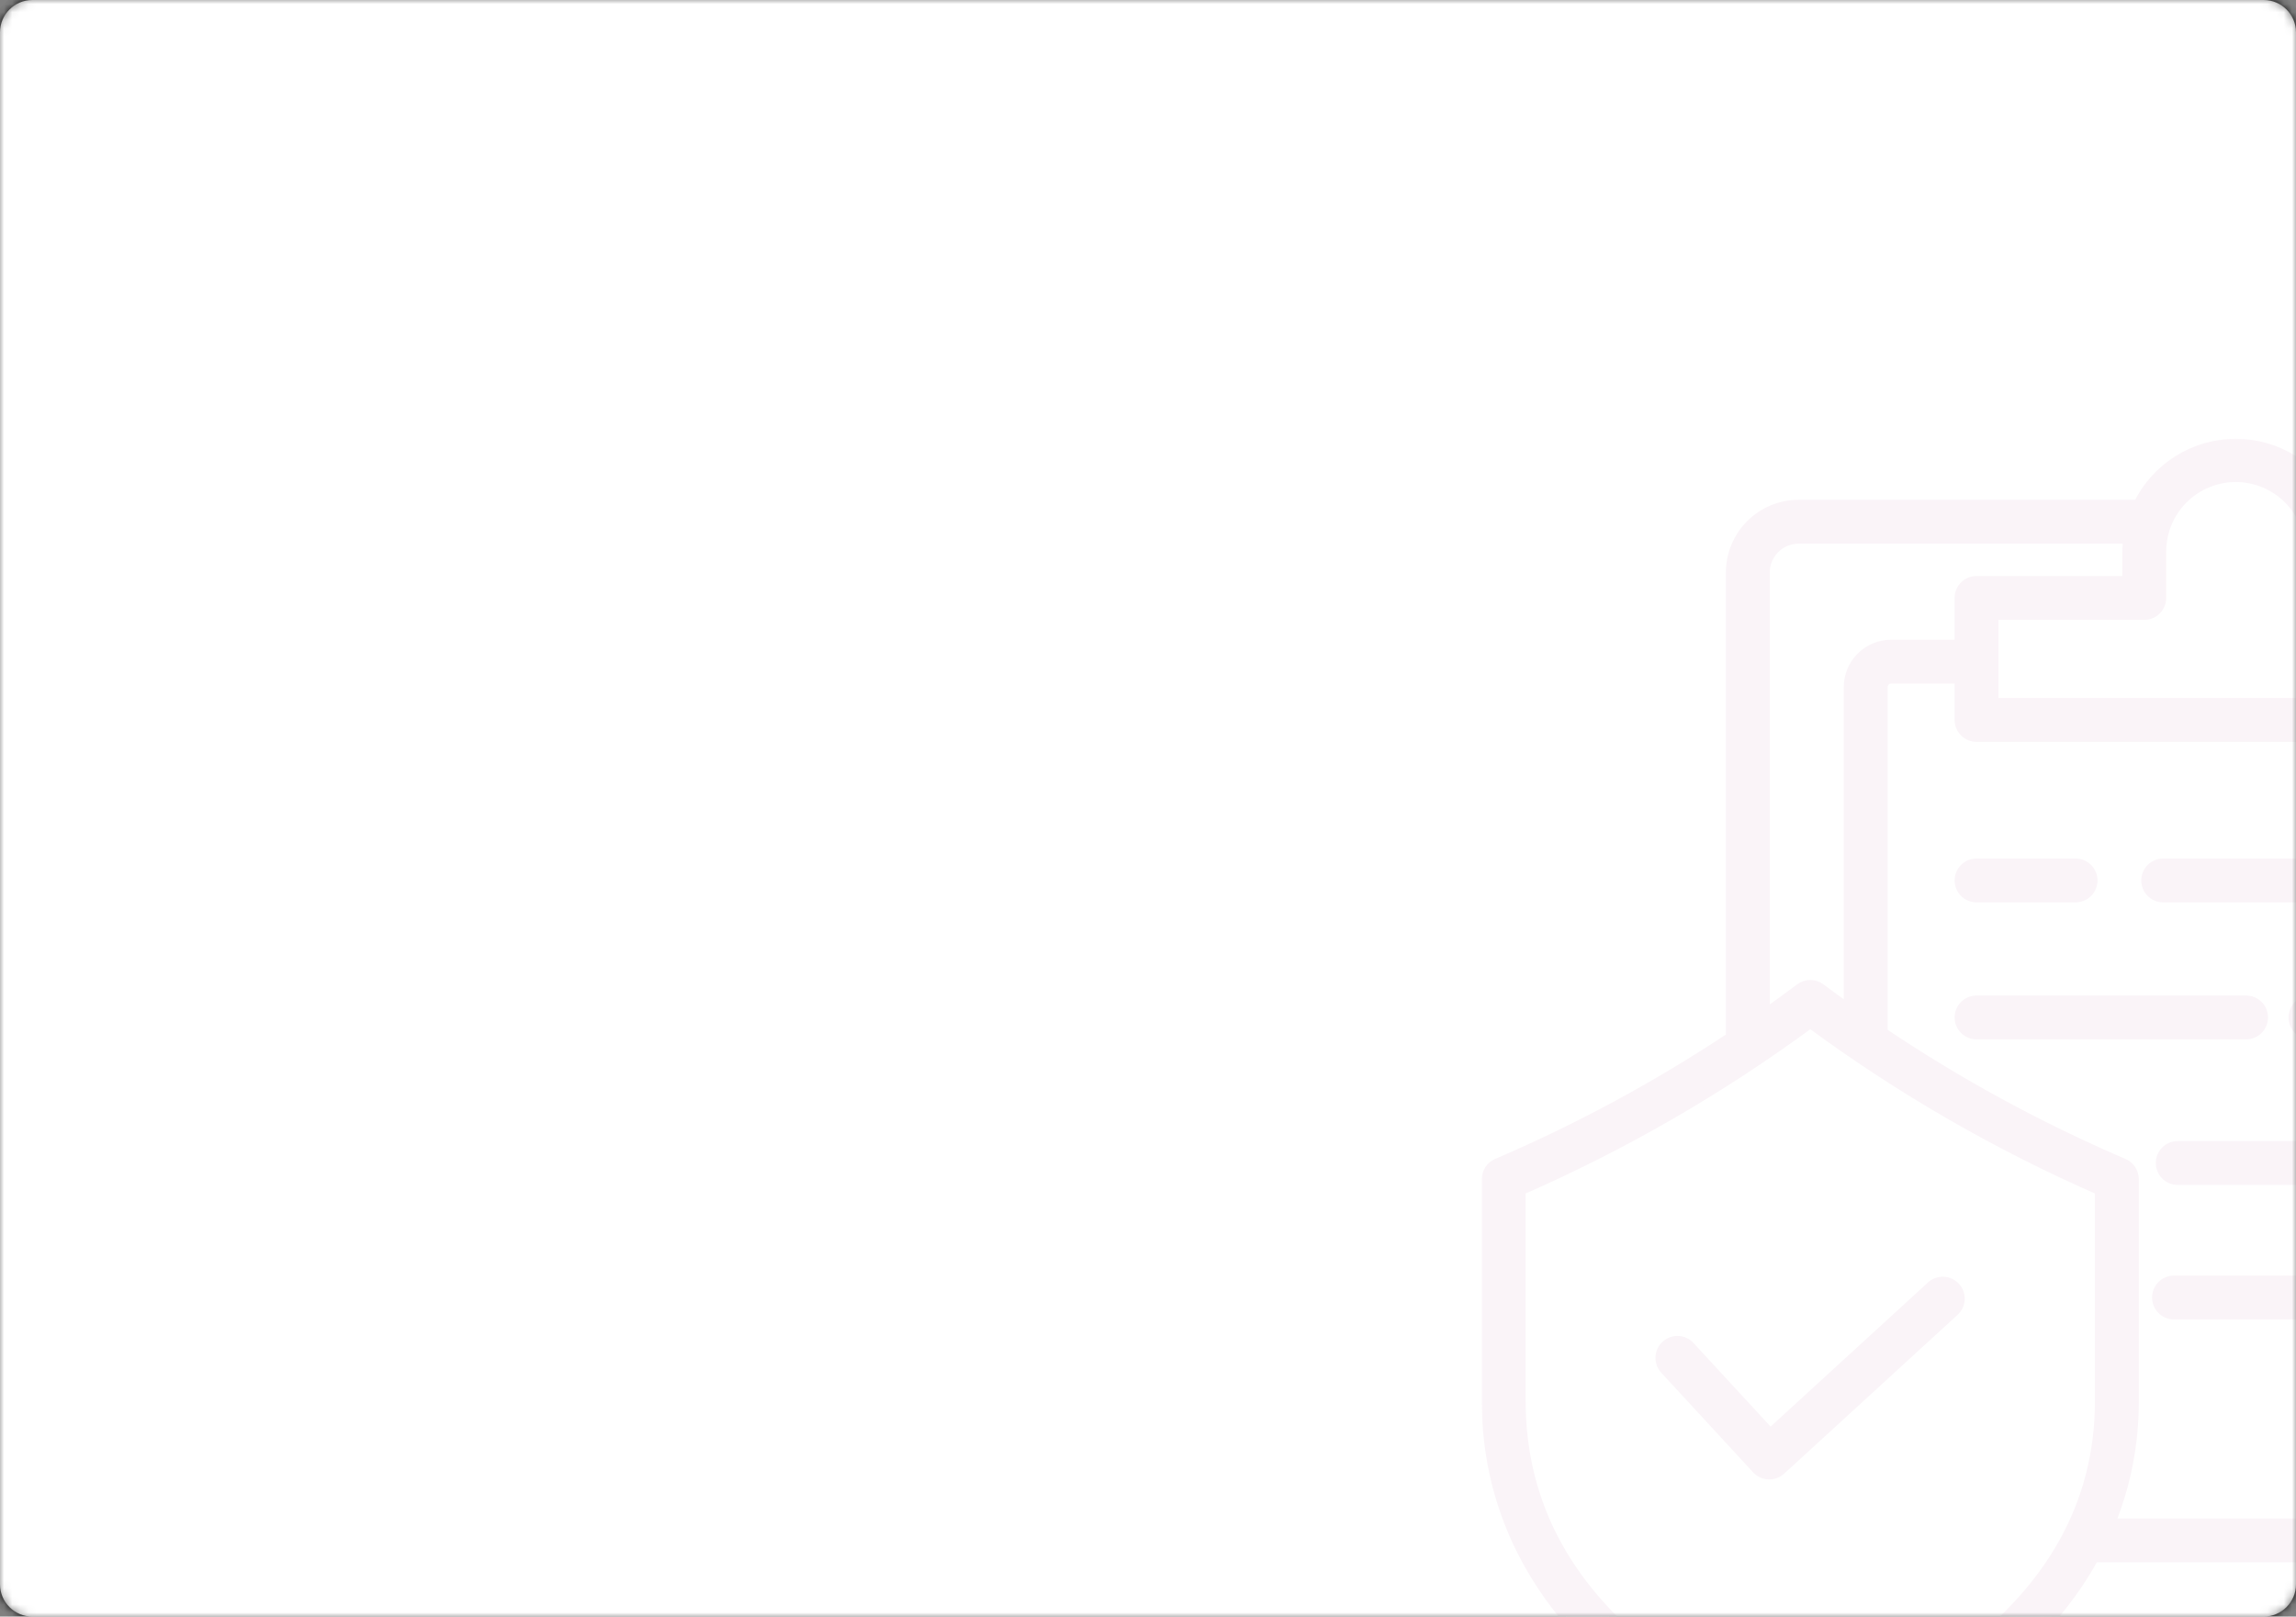 <?xml version="1.0" encoding="UTF-8" ?>
<svg width="284" height="200" viewBox="0 0 284 200" fill="none" xmlns="http://www.w3.org/2000/svg">
<rect x="0" y="0" width="284" height="200" fill="#808080" stroke="none"/>
<mask id="mask0" mask-type="alpha" maskUnits="userSpaceOnUse" x="0" y="0" width="284" height="200">
<path d="M0 4C0 1.791 1.791 0 4 0H280C282.209 0 284 1.791 284 4V196C284 198.209 282.209 200 280 200H4C1.791 200 0 198.209 0 196V4Z" fill="white"/>
</mask>
<g mask="url(#mask0)">
<path d="M4 -0.5C1.515 -0.5 -0.5 1.515 -0.5 4V196C-0.5 198.485 1.515 200.5 4 200.5H280C282.485 200.5 284.5 198.485 284.5 196V4C284.5 1.515 282.485 -0.5 280 -0.5H4Z" fill="white" stroke="black"/>
<mask id="path-3-outside-1" maskUnits="userSpaceOnUse" x="183" y="54" width="157" height="166" fill="black">
<rect fill="white" x="183" y="54" width="157" height="166"/>
<path d="M330.618 62.545H288.547C287.461 60.285 285.758 58.378 283.635 57.043C281.512 55.708 279.055 55 276.547 55C274.04 55 271.583 55.708 269.46 57.043C267.337 58.378 265.634 60.285 264.548 62.545H222.478C220.281 62.548 218.174 63.422 216.621 64.976C215.067 66.529 214.194 68.636 214.192 70.834V128.375C205.1 134.411 195.484 139.618 185.46 143.933L185.21 144.04C184.851 144.194 184.545 144.451 184.33 144.777C184.115 145.104 184 145.486 184 145.877V173.349C184 187.405 190.726 199.758 203.45 209.071C209.308 213.349 215.805 216.673 222.702 218.92C223.062 219.025 223.445 219.027 223.806 218.925C230.456 216.836 236.767 213.793 242.543 209.891H330.618C332.815 209.889 334.921 209.015 336.475 207.461C338.028 205.908 338.902 203.801 338.904 201.604V70.834C338.903 68.636 338.029 66.529 336.475 64.976C334.922 63.422 332.815 62.548 330.618 62.545ZM267.231 73.976V68.317C267.22 67.087 267.454 65.867 267.917 64.728C268.381 63.589 269.065 62.552 269.932 61.679C270.798 60.805 271.828 60.112 272.964 59.639C274.099 59.165 275.317 58.922 276.547 58.922C277.778 58.922 278.995 59.165 280.131 59.639C281.266 60.112 282.297 60.805 283.163 61.679C284.029 62.552 284.714 63.589 285.177 64.728C285.641 65.867 285.874 67.087 285.864 68.317V73.976C285.864 74.506 286.075 75.015 286.45 75.39C286.825 75.765 287.333 75.976 287.864 75.976H306.611V87.065H246.483V75.976H265.231C265.761 75.976 266.27 75.765 266.645 75.39C267.02 75.015 267.231 74.506 267.231 73.976ZM310.612 89.065V83.86H319.178C319.481 83.86 319.772 83.981 319.987 84.195C320.201 84.41 320.321 84.701 320.322 85.004V170.512H310.278C308.081 170.514 305.974 171.388 304.421 172.942C302.867 174.495 301.993 176.602 301.991 178.799V188.576H260.862C262.848 183.746 263.86 178.571 263.841 173.348V145.876C263.841 145.485 263.726 145.102 263.511 144.776C263.296 144.449 262.99 144.193 262.631 144.038L262.382 143.931C252.034 139.477 242.122 134.072 232.772 127.786V85.004C232.773 84.701 232.893 84.41 233.108 84.195C233.322 83.981 233.613 83.86 233.916 83.86H242.483V89.065C242.483 89.595 242.693 90.104 243.068 90.479C243.443 90.854 243.952 91.065 244.482 91.065H308.612C309.142 91.065 309.651 90.854 310.026 90.479C310.401 90.104 310.612 89.595 310.612 89.065ZM317.572 174.512L305.991 186.093V178.799C305.992 177.662 306.444 176.573 307.248 175.769C308.052 174.965 309.141 174.513 310.278 174.512L317.572 174.512ZM218.192 70.834C218.193 69.697 218.645 68.608 219.448 67.804C220.252 67 221.342 66.548 222.478 66.547H263.352C263.272 67.134 263.232 67.726 263.231 68.319V71.976H244.483C243.953 71.976 243.444 72.186 243.069 72.561C242.694 72.937 242.484 73.445 242.484 73.976V79.86H233.917C232.553 79.862 231.246 80.404 230.282 81.368C229.317 82.333 228.775 83.64 228.773 85.004V125.019C227.546 124.146 226.329 123.258 225.121 122.356C224.775 122.097 224.354 121.956 223.921 121.956C223.489 121.956 223.068 122.097 222.721 122.356C221.229 123.476 219.72 124.571 218.193 125.644L218.192 70.834ZM223.272 214.904C217.036 212.763 211.152 209.709 205.813 205.842C193.993 197.191 188 186.258 188 173.347V147.189C200.709 141.636 212.757 134.679 223.921 126.449C235.084 134.679 247.132 141.636 259.841 147.189V173.347C259.841 186.21 253.667 197.114 241.49 205.757C235.894 209.675 229.757 212.756 223.272 214.904ZM334.904 201.604C334.903 202.74 334.451 203.83 333.647 204.634C332.844 205.438 331.754 205.89 330.618 205.891H247.839C252.57 201.891 256.288 197.425 258.945 192.576H302.774C303.027 192.574 303.28 192.556 303.531 192.521C303.882 192.605 304.25 192.592 304.594 192.484C304.938 192.375 305.246 192.174 305.485 191.903C305.989 191.633 306.451 191.29 306.855 190.885L322.632 175.109C323.17 174.574 323.596 173.938 323.886 173.237C324.176 172.537 324.325 171.785 324.323 171.027V85.004C324.321 83.64 323.779 82.333 322.814 81.368C321.85 80.404 320.543 79.862 319.179 79.86H310.613V73.976C310.613 73.445 310.402 72.937 310.027 72.561C309.652 72.186 309.143 71.976 308.613 71.976H289.865V68.317C289.863 67.725 289.823 67.133 289.743 66.545H330.618C331.754 66.547 332.844 66.999 333.648 67.803C334.451 68.607 334.903 69.697 334.904 70.834L334.904 201.604Z"/>
</mask>
<path d="M330.618 62.545H288.547C287.461 60.285 285.758 58.378 283.635 57.043C281.512 55.708 279.055 55 276.547 55C274.04 55 271.583 55.708 269.46 57.043C267.337 58.378 265.634 60.285 264.548 62.545H222.478C220.281 62.548 218.174 63.422 216.621 64.976C215.067 66.529 214.194 68.636 214.192 70.834V128.375C205.1 134.411 195.484 139.618 185.46 143.933L185.21 144.04C184.851 144.194 184.545 144.451 184.33 144.777C184.115 145.104 184 145.486 184 145.877V173.349C184 187.405 190.726 199.758 203.45 209.071C209.308 213.349 215.805 216.673 222.702 218.92C223.062 219.025 223.445 219.027 223.806 218.925C230.456 216.836 236.767 213.793 242.543 209.891H330.618C332.815 209.889 334.921 209.015 336.475 207.461C338.028 205.908 338.902 203.801 338.904 201.604V70.834C338.903 68.636 338.029 66.529 336.475 64.976C334.922 63.422 332.815 62.548 330.618 62.545ZM267.231 73.976V68.317C267.22 67.087 267.454 65.867 267.917 64.728C268.381 63.589 269.065 62.552 269.932 61.679C270.798 60.805 271.828 60.112 272.964 59.639C274.099 59.165 275.317 58.922 276.547 58.922C277.778 58.922 278.995 59.165 280.131 59.639C281.266 60.112 282.297 60.805 283.163 61.679C284.029 62.552 284.714 63.589 285.177 64.728C285.641 65.867 285.874 67.087 285.864 68.317V73.976C285.864 74.506 286.075 75.015 286.45 75.39C286.825 75.765 287.333 75.976 287.864 75.976H306.611V87.065H246.483V75.976H265.231C265.761 75.976 266.27 75.765 266.645 75.39C267.02 75.015 267.231 74.506 267.231 73.976ZM310.612 89.065V83.86H319.178C319.481 83.86 319.772 83.981 319.987 84.195C320.201 84.41 320.321 84.701 320.322 85.004V170.512H310.278C308.081 170.514 305.974 171.388 304.421 172.942C302.867 174.495 301.993 176.602 301.991 178.799V188.576H260.862C262.848 183.746 263.86 178.571 263.841 173.348V145.876C263.841 145.485 263.726 145.102 263.511 144.776C263.296 144.449 262.99 144.193 262.631 144.038L262.382 143.931C252.034 139.477 242.122 134.072 232.772 127.786V85.004C232.773 84.701 232.893 84.41 233.108 84.195C233.322 83.981 233.613 83.86 233.916 83.86H242.483V89.065C242.483 89.595 242.693 90.104 243.068 90.479C243.443 90.854 243.952 91.065 244.482 91.065H308.612C309.142 91.065 309.651 90.854 310.026 90.479C310.401 90.104 310.612 89.595 310.612 89.065ZM317.572 174.512L305.991 186.093V178.799C305.992 177.662 306.444 176.573 307.248 175.769C308.052 174.965 309.141 174.513 310.278 174.512L317.572 174.512ZM218.192 70.834C218.193 69.697 218.645 68.608 219.448 67.804C220.252 67 221.342 66.548 222.478 66.547H263.352C263.272 67.134 263.232 67.726 263.231 68.319V71.976H244.483C243.953 71.976 243.444 72.186 243.069 72.561C242.694 72.937 242.484 73.445 242.484 73.976V79.86H233.917C232.553 79.862 231.246 80.404 230.282 81.368C229.317 82.333 228.775 83.64 228.773 85.004V125.019C227.546 124.146 226.329 123.258 225.121 122.356C224.775 122.097 224.354 121.956 223.921 121.956C223.489 121.956 223.068 122.097 222.721 122.356C221.229 123.476 219.72 124.571 218.193 125.644L218.192 70.834ZM223.272 214.904C217.036 212.763 211.152 209.709 205.813 205.842C193.993 197.191 188 186.258 188 173.347V147.189C200.709 141.636 212.757 134.679 223.921 126.449C235.084 134.679 247.132 141.636 259.841 147.189V173.347C259.841 186.21 253.667 197.114 241.49 205.757C235.894 209.675 229.757 212.756 223.272 214.904ZM334.904 201.604C334.903 202.74 334.451 203.83 333.647 204.634C332.844 205.438 331.754 205.89 330.618 205.891H247.839C252.57 201.891 256.288 197.425 258.945 192.576H302.774C303.027 192.574 303.28 192.556 303.531 192.521C303.882 192.605 304.25 192.592 304.594 192.484C304.938 192.375 305.246 192.174 305.485 191.903C305.989 191.633 306.451 191.29 306.855 190.885L322.632 175.109C323.17 174.574 323.596 173.938 323.886 173.237C324.176 172.537 324.325 171.785 324.323 171.027V85.004C324.321 83.64 323.779 82.333 322.814 81.368C321.85 80.404 320.543 79.862 319.179 79.86H310.613V73.976C310.613 73.445 310.402 72.937 310.027 72.561C309.652 72.186 309.143 71.976 308.613 71.976H289.865V68.317C289.863 67.725 289.823 67.133 289.743 66.545H330.618C331.754 66.547 332.844 66.999 333.648 67.803C334.451 68.607 334.903 69.697 334.904 70.834L334.904 201.604Z" fill="#FAF4F8"/>
<path d="M330.618 62.545H288.547C287.461 60.285 285.758 58.378 283.635 57.043C281.512 55.708 279.055 55 276.547 55C274.04 55 271.583 55.708 269.46 57.043C267.337 58.378 265.634 60.285 264.548 62.545H222.478C220.281 62.548 218.174 63.422 216.621 64.976C215.067 66.529 214.194 68.636 214.192 70.834V128.375C205.1 134.411 195.484 139.618 185.46 143.933L185.21 144.04C184.851 144.194 184.545 144.451 184.33 144.777C184.115 145.104 184 145.486 184 145.877V173.349C184 187.405 190.726 199.758 203.45 209.071C209.308 213.349 215.805 216.673 222.702 218.92C223.062 219.025 223.445 219.027 223.806 218.925C230.456 216.836 236.767 213.793 242.543 209.891H330.618C332.815 209.889 334.921 209.015 336.475 207.461C338.028 205.908 338.902 203.801 338.904 201.604V70.834C338.903 68.636 338.029 66.529 336.475 64.976C334.922 63.422 332.815 62.548 330.618 62.545ZM267.231 73.976V68.317C267.22 67.087 267.454 65.867 267.917 64.728C268.381 63.589 269.065 62.552 269.932 61.679C270.798 60.805 271.828 60.112 272.964 59.639C274.099 59.165 275.317 58.922 276.547 58.922C277.778 58.922 278.995 59.165 280.131 59.639C281.266 60.112 282.297 60.805 283.163 61.679C284.029 62.552 284.714 63.589 285.177 64.728C285.641 65.867 285.874 67.087 285.864 68.317V73.976C285.864 74.506 286.075 75.015 286.45 75.39C286.825 75.765 287.333 75.976 287.864 75.976H306.611V87.065H246.483V75.976H265.231C265.761 75.976 266.27 75.765 266.645 75.39C267.02 75.015 267.231 74.506 267.231 73.976ZM310.612 89.065V83.86H319.178C319.481 83.86 319.772 83.981 319.987 84.195C320.201 84.41 320.321 84.701 320.322 85.004V170.512H310.278C308.081 170.514 305.974 171.388 304.421 172.942C302.867 174.495 301.993 176.602 301.991 178.799V188.576H260.862C262.848 183.746 263.86 178.571 263.841 173.348V145.876C263.841 145.485 263.726 145.102 263.511 144.776C263.296 144.449 262.99 144.193 262.631 144.038L262.382 143.931C252.034 139.477 242.122 134.072 232.772 127.786V85.004C232.773 84.701 232.893 84.41 233.108 84.195C233.322 83.981 233.613 83.86 233.916 83.86H242.483V89.065C242.483 89.595 242.693 90.104 243.068 90.479C243.443 90.854 243.952 91.065 244.482 91.065H308.612C309.142 91.065 309.651 90.854 310.026 90.479C310.401 90.104 310.612 89.595 310.612 89.065ZM317.572 174.512L305.991 186.093V178.799C305.992 177.662 306.444 176.573 307.248 175.769C308.052 174.965 309.141 174.513 310.278 174.512L317.572 174.512ZM218.192 70.834C218.193 69.697 218.645 68.608 219.448 67.804C220.252 67 221.342 66.548 222.478 66.547H263.352C263.272 67.134 263.232 67.726 263.231 68.319V71.976H244.483C243.953 71.976 243.444 72.186 243.069 72.561C242.694 72.937 242.484 73.445 242.484 73.976V79.86H233.917C232.553 79.862 231.246 80.404 230.282 81.368C229.317 82.333 228.775 83.64 228.773 85.004V125.019C227.546 124.146 226.329 123.258 225.121 122.356C224.775 122.097 224.354 121.956 223.921 121.956C223.489 121.956 223.068 122.097 222.721 122.356C221.229 123.476 219.72 124.571 218.193 125.644L218.192 70.834ZM223.272 214.904C217.036 212.763 211.152 209.709 205.813 205.842C193.993 197.191 188 186.258 188 173.347V147.189C200.709 141.636 212.757 134.679 223.921 126.449C235.084 134.679 247.132 141.636 259.841 147.189V173.347C259.841 186.21 253.667 197.114 241.49 205.757C235.894 209.675 229.757 212.756 223.272 214.904ZM334.904 201.604C334.903 202.74 334.451 203.83 333.647 204.634C332.844 205.438 331.754 205.89 330.618 205.891H247.839C252.57 201.891 256.288 197.425 258.945 192.576H302.774C303.027 192.574 303.28 192.556 303.531 192.521C303.882 192.605 304.25 192.592 304.594 192.484C304.938 192.375 305.246 192.174 305.485 191.903C305.989 191.633 306.451 191.29 306.855 190.885L322.632 175.109C323.17 174.574 323.596 173.938 323.886 173.237C324.176 172.537 324.325 171.785 324.323 171.027V85.004C324.321 83.64 323.779 82.333 322.814 81.368C321.85 80.404 320.543 79.862 319.179 79.86H310.613V73.976C310.613 73.445 310.402 72.937 310.027 72.561C309.652 72.186 309.143 71.976 308.613 71.976H289.865V68.317C289.863 67.725 289.823 67.133 289.743 66.545H330.618C331.754 66.547 332.844 66.999 333.648 67.803C334.451 68.607 334.903 69.697 334.904 70.834L334.904 201.604Z" stroke="#FAF4F8" stroke-width="1.426" mask="url(#path-3-outside-1)"/>
<path d="M267.572 111.282H298.886C299.511 111.282 300.11 111.034 300.552 110.592C300.994 110.15 301.242 109.551 301.242 108.926C301.242 108.301 300.994 107.701 300.552 107.259C300.11 106.817 299.511 106.569 298.886 106.569H267.572C266.947 106.569 266.348 106.817 265.906 107.259C265.464 107.701 265.216 108.301 265.216 108.926C265.216 109.551 265.464 110.15 265.906 110.592C266.348 111.034 266.947 111.282 267.572 111.282Z" fill="#FAF4F8" stroke="#FAF4F8" stroke-width="0.713"/>
<path d="M244.486 111.282H256.735C257.36 111.282 257.959 111.034 258.401 110.592C258.843 110.15 259.091 109.551 259.091 108.926C259.091 108.301 258.843 107.701 258.401 107.259C257.959 106.817 257.36 106.569 256.735 106.569H244.486C243.861 106.569 243.261 106.817 242.819 107.259C242.378 107.701 242.129 108.301 242.129 108.926C242.129 109.551 242.378 110.15 242.819 110.592C243.261 111.034 243.861 111.282 244.486 111.282Z" fill="#FAF4F8" stroke="#FAF4F8" stroke-width="0.713"/>
<path d="M297.173 125.876C297.173 125.251 296.925 124.652 296.483 124.21C296.041 123.768 295.442 123.519 294.817 123.519H285.791C285.166 123.519 284.567 123.768 284.125 124.21C283.683 124.652 283.434 125.251 283.434 125.876C283.434 126.501 283.683 127.1 284.125 127.542C284.567 127.984 285.166 128.232 285.791 128.232H294.817C295.442 128.232 296.041 127.984 296.483 127.542C296.925 127.1 297.173 126.501 297.173 125.876Z" fill="#FAF4F8" stroke="#FAF4F8" stroke-width="0.713"/>
<path d="M280.182 125.876C280.182 125.251 279.934 124.652 279.492 124.21C279.05 123.768 278.451 123.519 277.826 123.519H244.486C243.861 123.519 243.261 123.768 242.819 124.21C242.378 124.652 242.129 125.251 242.129 125.876C242.129 126.501 242.378 127.1 242.819 127.542C243.261 127.984 243.861 128.232 244.486 128.232H277.826C278.451 128.232 279.05 127.984 279.492 127.542C279.934 127.1 280.182 126.501 280.182 125.876Z" fill="#FAF4F8" stroke="#FAF4F8" stroke-width="0.713"/>
<path d="M269.369 141.525C268.744 141.525 268.144 141.773 267.703 142.215C267.261 142.657 267.012 143.257 267.012 143.882C267.012 144.507 267.261 145.106 267.703 145.548C268.144 145.99 268.744 146.238 269.369 146.238H287.369C287.994 146.238 288.593 145.99 289.035 145.548C289.477 145.106 289.725 144.507 289.725 143.882C289.725 143.257 289.477 142.657 289.035 142.215C288.593 141.773 287.994 141.525 287.369 141.525H269.369Z" fill="#FAF4F8" stroke="#FAF4F8" stroke-width="0.713"/>
<path d="M308.613 158.168H268.907C268.282 158.168 267.683 158.416 267.241 158.858C266.799 159.3 266.551 159.899 266.551 160.524C266.551 161.149 266.799 161.749 267.241 162.191C267.683 162.633 268.282 162.881 268.907 162.881H308.613C309.238 162.881 309.838 162.633 310.28 162.191C310.722 161.749 310.97 161.149 310.97 160.524C310.97 159.899 310.722 159.3 310.28 158.858C309.838 158.416 309.238 158.168 308.613 158.168Z" fill="#FAF4F8" stroke="#FAF4F8" stroke-width="0.713"/>
<path d="M240.439 158.312C239.87 158.281 239.311 158.456 238.864 158.804H238.851L238.749 158.898L218.991 176.996L209.236 166.418C209.028 166.186 208.776 165.998 208.495 165.865L208.342 166.187L208.495 165.865C208.213 165.731 207.907 165.654 207.595 165.639C207.283 165.624 206.972 165.672 206.678 165.778C206.385 165.885 206.116 166.049 205.886 166.261C205.657 166.472 205.471 166.727 205.341 167.011C205.211 167.295 205.139 167.602 205.128 167.914C205.118 168.226 205.17 168.537 205.28 168.829C205.391 169.12 205.558 169.386 205.772 169.613L217.118 181.917C217.541 182.375 218.128 182.647 218.751 182.674C219.375 182.7 219.983 182.478 220.443 182.057L220.443 182.057L241.932 162.374L241.932 162.374L241.938 162.368C242.383 161.943 242.644 161.359 242.665 160.744C242.685 160.128 242.464 159.528 242.048 159.074C241.632 158.619 241.054 158.346 240.439 158.312Z" fill="#FAF4F8" stroke="#FAF4F8" stroke-width="0.713"/>
</g>
</svg>
